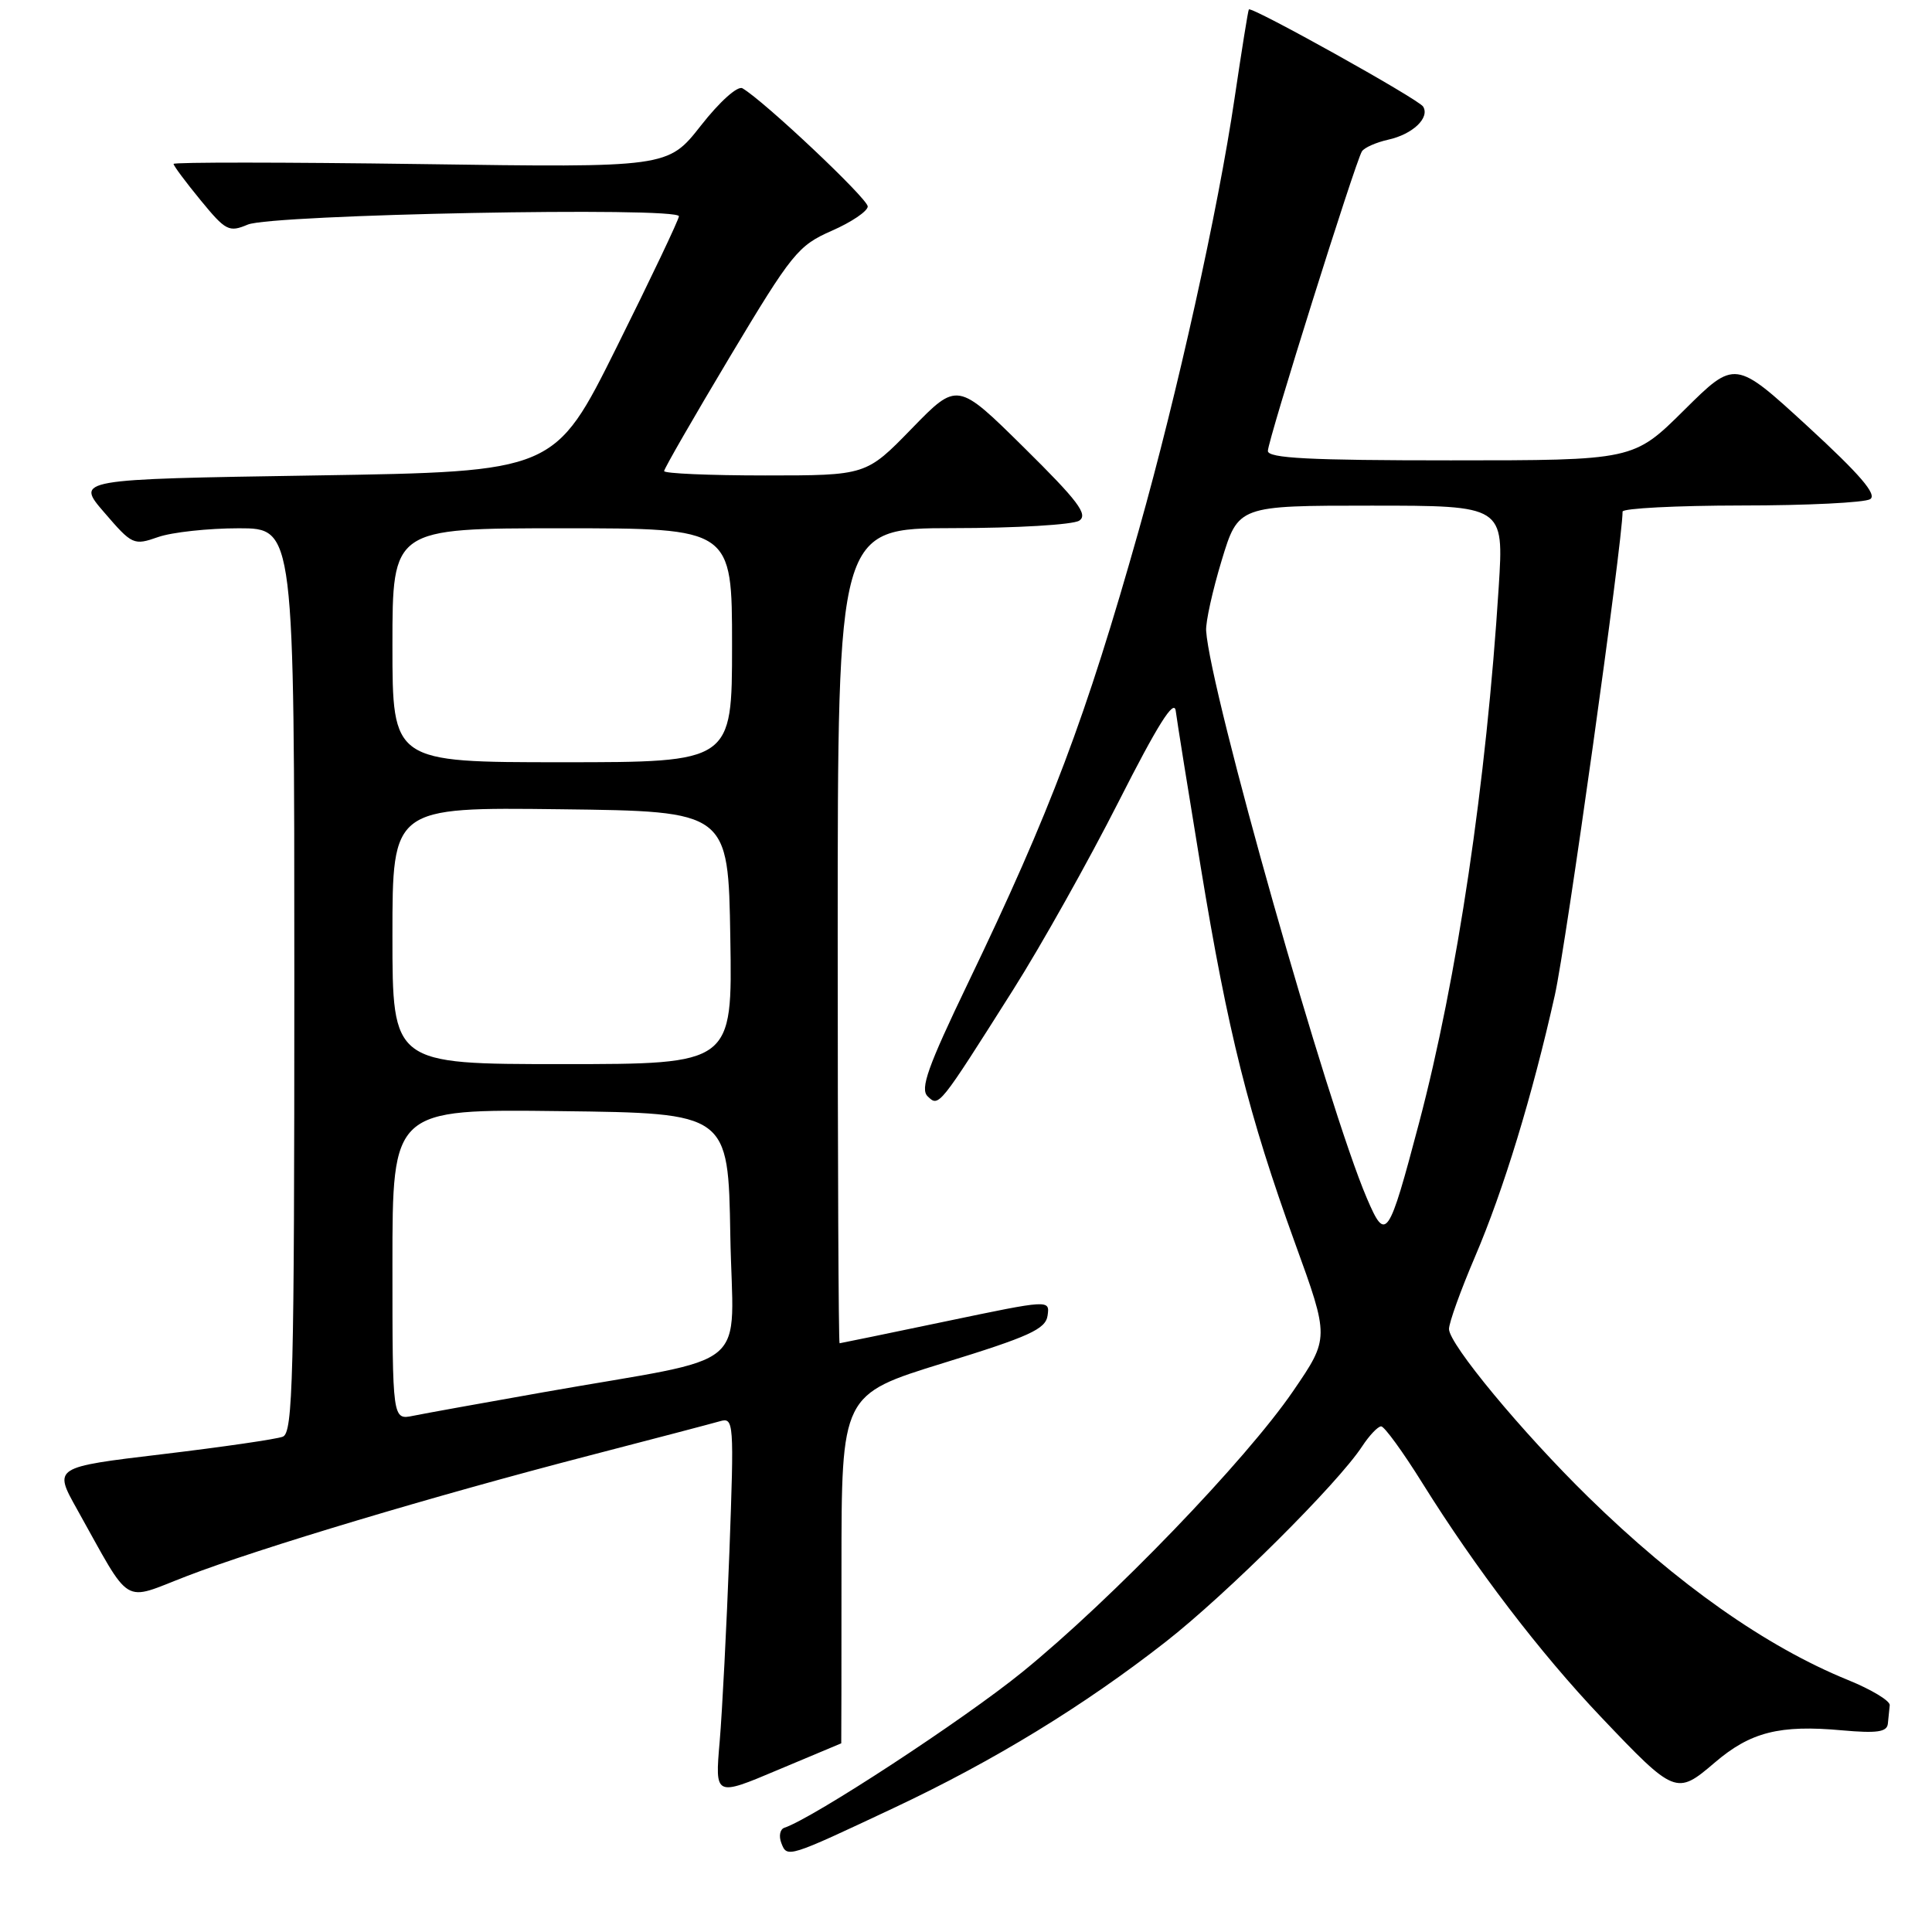 <?xml version="1.0" encoding="UTF-8" standalone="no"?>
<!DOCTYPE svg PUBLIC "-//W3C//DTD SVG 1.1//EN" "http://www.w3.org/Graphics/SVG/1.1/DTD/svg11.dtd" >
<svg xmlns="http://www.w3.org/2000/svg" xmlns:xlink="http://www.w3.org/1999/xlink" version="1.1" viewBox="0 0 256 256">
 <g >
 <path fill="currentColor"
d=" M 118.50 239.53 C 131.70 233.32 143.59 226.05 154.46 217.55 C 162.54 211.23 177.26 196.59 180.49 191.65 C 181.45 190.19 182.58 189.00 183.01 189.00 C 183.44 189.00 185.91 192.40 188.50 196.56 C 195.54 207.84 204.07 219.02 212.16 227.53 C 221.92 237.80 222.14 237.89 227.19 233.57 C 231.94 229.50 235.80 228.52 244.10 229.28 C 248.71 229.69 250.03 229.50 250.15 228.41 C 250.23 227.63 250.34 226.53 250.40 225.95 C 250.46 225.37 247.97 223.87 244.87 222.61 C 234.02 218.20 222.25 209.91 210.47 198.38 C 201.68 189.78 192.00 178.10 192.00 176.10 C 192.00 175.26 193.55 170.96 195.44 166.54 C 199.22 157.71 203.05 145.17 206.02 131.88 C 207.51 125.23 215.00 71.75 215.00 67.79 C 215.00 67.36 222.09 66.99 230.75 66.98 C 239.41 66.98 247.09 66.60 247.81 66.14 C 248.76 65.54 246.44 62.85 239.51 56.48 C 229.90 47.66 229.90 47.66 223.17 54.33 C 216.45 61.00 216.45 61.00 192.22 61.00 C 173.51 61.00 168.00 60.72 168.00 59.75 C 168.00 58.36 179.57 21.50 180.46 20.06 C 180.77 19.56 182.34 18.87 183.94 18.51 C 187.18 17.80 189.49 15.61 188.57 14.12 C 187.97 13.14 165.82 0.80 165.48 1.25 C 165.37 1.39 164.53 6.68 163.59 13.00 C 161.40 27.85 156.01 52.13 150.91 70.21 C 143.88 95.11 139.22 107.48 128.26 130.27 C 122.93 141.36 121.89 144.28 122.92 145.27 C 124.41 146.71 124.37 146.76 134.24 131.16 C 137.95 125.30 144.25 114.06 148.24 106.19 C 153.40 96.02 155.58 92.55 155.79 94.19 C 155.95 95.46 157.44 104.76 159.10 114.86 C 162.69 136.75 165.46 147.77 171.58 164.67 C 176.16 177.29 176.16 177.29 171.35 184.32 C 165.10 193.47 147.30 211.94 135.48 221.54 C 127.71 227.86 107.76 240.91 103.93 242.19 C 103.36 242.38 103.17 243.29 103.53 244.21 C 104.29 246.21 104.35 246.19 118.50 239.53 Z  M 111.47 231.00 C 111.49 231.00 111.50 220.60 111.50 207.89 C 111.50 184.78 111.50 184.78 125.00 180.61 C 136.39 177.10 138.55 176.12 138.81 174.32 C 139.11 172.20 139.09 172.21 125.31 175.09 C 117.71 176.68 111.39 177.98 111.25 177.99 C 111.11 177.99 111.00 153.70 111.00 124.00 C 111.00 70.00 111.00 70.00 126.25 69.98 C 134.64 69.98 142.18 69.53 143.00 68.99 C 144.22 68.19 142.83 66.36 135.67 59.29 C 126.85 50.58 126.85 50.58 120.81 56.79 C 114.77 63.00 114.77 63.00 101.39 63.00 C 94.02 63.00 88.00 62.74 88.00 62.42 C 88.00 62.10 91.93 55.28 96.73 47.25 C 104.94 33.54 105.75 32.54 110.21 30.58 C 112.82 29.44 114.96 27.99 114.98 27.36 C 115.00 26.34 101.24 13.36 98.38 11.70 C 97.75 11.33 95.37 13.45 92.88 16.63 C 88.50 22.21 88.50 22.21 55.75 21.74 C 37.74 21.49 23.00 21.48 23.00 21.72 C 23.00 21.97 24.61 24.13 26.58 26.53 C 29.91 30.59 30.34 30.81 32.83 29.76 C 36.01 28.41 90.02 27.37 89.96 28.66 C 89.94 29.12 86.23 36.92 81.71 46.00 C 73.50 62.50 73.50 62.50 41.76 63.00 C 10.01 63.50 10.01 63.50 13.82 67.91 C 17.51 72.20 17.71 72.30 20.96 71.16 C 22.80 70.52 27.61 70.00 31.65 70.00 C 39.00 70.00 39.00 70.00 39.00 129.89 C 39.00 182.75 38.82 189.86 37.47 190.37 C 36.63 190.70 29.45 191.74 21.51 192.69 C 7.09 194.41 7.09 194.41 10.19 199.95 C 17.55 213.12 16.04 212.19 24.76 208.84 C 34.36 205.14 57.60 198.18 78.00 192.89 C 86.53 190.68 94.36 188.62 95.40 188.32 C 97.24 187.79 97.28 188.38 96.65 205.63 C 96.28 215.46 95.70 226.77 95.36 230.77 C 94.73 238.05 94.73 238.05 103.08 234.52 C 107.68 232.59 111.45 231.00 111.47 231.00 Z  M 181.12 158.78 C 175.94 146.70 160.33 91.59 159.82 83.58 C 159.74 82.44 160.67 78.24 161.88 74.25 C 164.08 67.00 164.08 67.00 181.68 67.00 C 199.27 67.00 199.27 67.00 198.59 77.75 C 196.95 103.66 193.09 129.64 188.03 148.80 C 183.97 164.15 183.63 164.64 181.12 158.78 Z  M 52.00 167.56 C 52.00 146.96 52.00 146.96 74.25 147.23 C 96.50 147.50 96.50 147.50 96.77 163.67 C 97.09 182.16 100.28 179.48 72.00 184.48 C 64.03 185.89 56.26 187.29 54.75 187.60 C 52.00 188.16 52.00 188.16 52.00 167.56 Z  M 52.00 123.98 C 52.00 106.96 52.00 106.96 74.25 107.23 C 96.50 107.50 96.50 107.50 96.77 124.25 C 97.05 141.00 97.05 141.00 74.52 141.00 C 52.00 141.00 52.00 141.00 52.00 123.98 Z  M 52.00 85.50 C 52.00 70.00 52.00 70.00 74.50 70.00 C 97.00 70.00 97.00 70.00 97.00 85.50 C 97.00 101.00 97.00 101.00 74.50 101.00 C 52.00 101.00 52.00 101.00 52.00 85.50 Z "/>
</g>
</svg>